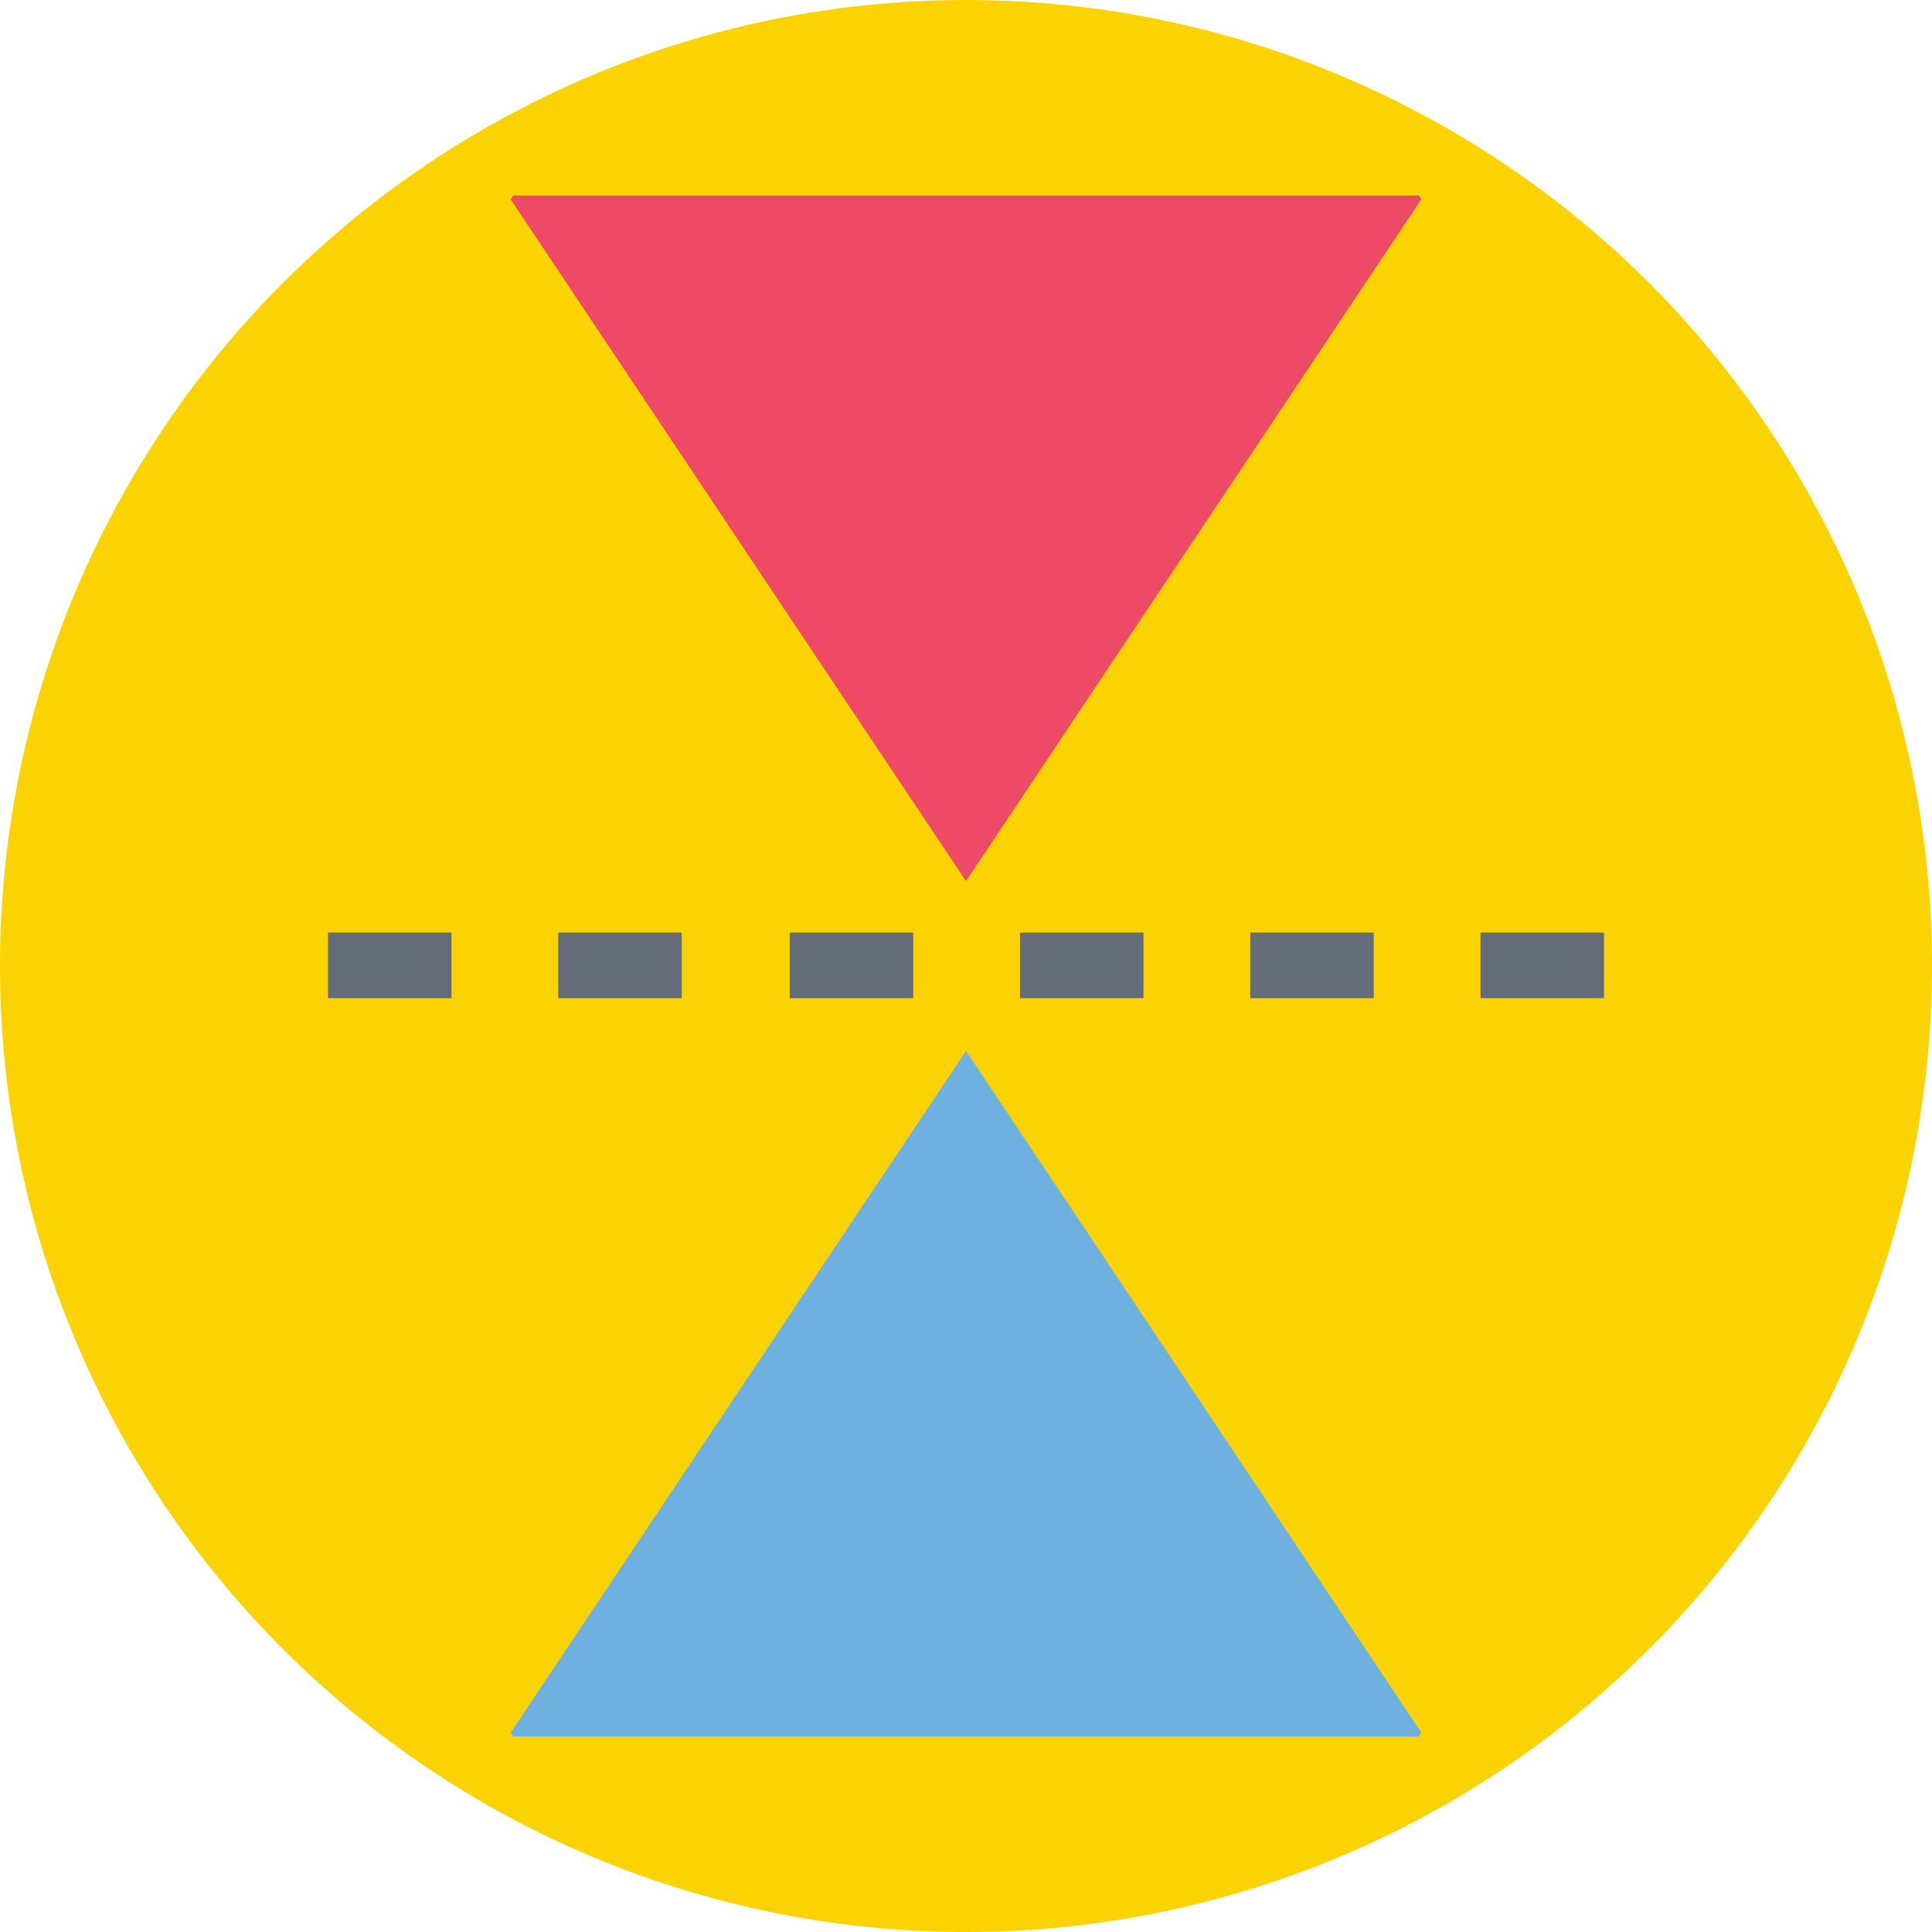 <?xml version="1.0" encoding="iso-8859-1"?>
<!-- Generator: Adobe Illustrator 19.0.0, SVG Export Plug-In . SVG Version: 6.00 Build 0)  -->
<svg version="1.1" id="Layer_1" xmlns="http://www.w3.org/2000/svg" xmlns:xlink="http://www.w3.org/1999/xlink" x="0px" y="0px"
	 viewBox="0 0 509.287 509.287" style="enable-background:new 0 0 509.287 509.287;" xml:space="preserve">
<circle style="fill:#FBD303;" cx="254.644" cy="254.644" r="254.644"/>
<polygon style="fill:#EE4A68;" points="135.29,51.539 134.612,52.556 254.644,232.265 374.676,52.556 373.997,51.539 "/>
<polygon style="fill:#6EB1E1;" points="373.997,457.748 374.676,456.731 254.644,277.022 134.612,456.731 135.29,457.748 "/>
<g>
	<rect x="86.464" y="245.828" style="fill:#646B79;" width="32.551" height="17.293"/>
	<rect x="147.158" y="245.828" style="fill:#646B79;" width="32.551" height="17.293"/>
	<rect x="208.191" y="245.828" style="fill:#646B79;" width="32.551" height="17.293"/>
	<rect x="268.885" y="245.828" style="fill:#646B79;" width="32.551" height="17.293"/>
	<rect x="329.579" y="245.828" style="fill:#646B79;" width="32.551" height="17.293"/>
	<rect x="390.273" y="245.828" style="fill:#646B79;" width="32.551" height="17.293"/>
</g>
<g>
</g>
<g>
</g>
<g>
</g>
<g>
</g>
<g>
</g>
<g>
</g>
<g>
</g>
<g>
</g>
<g>
</g>
<g>
</g>
<g>
</g>
<g>
</g>
<g>
</g>
<g>
</g>
<g>
</g>
</svg>
